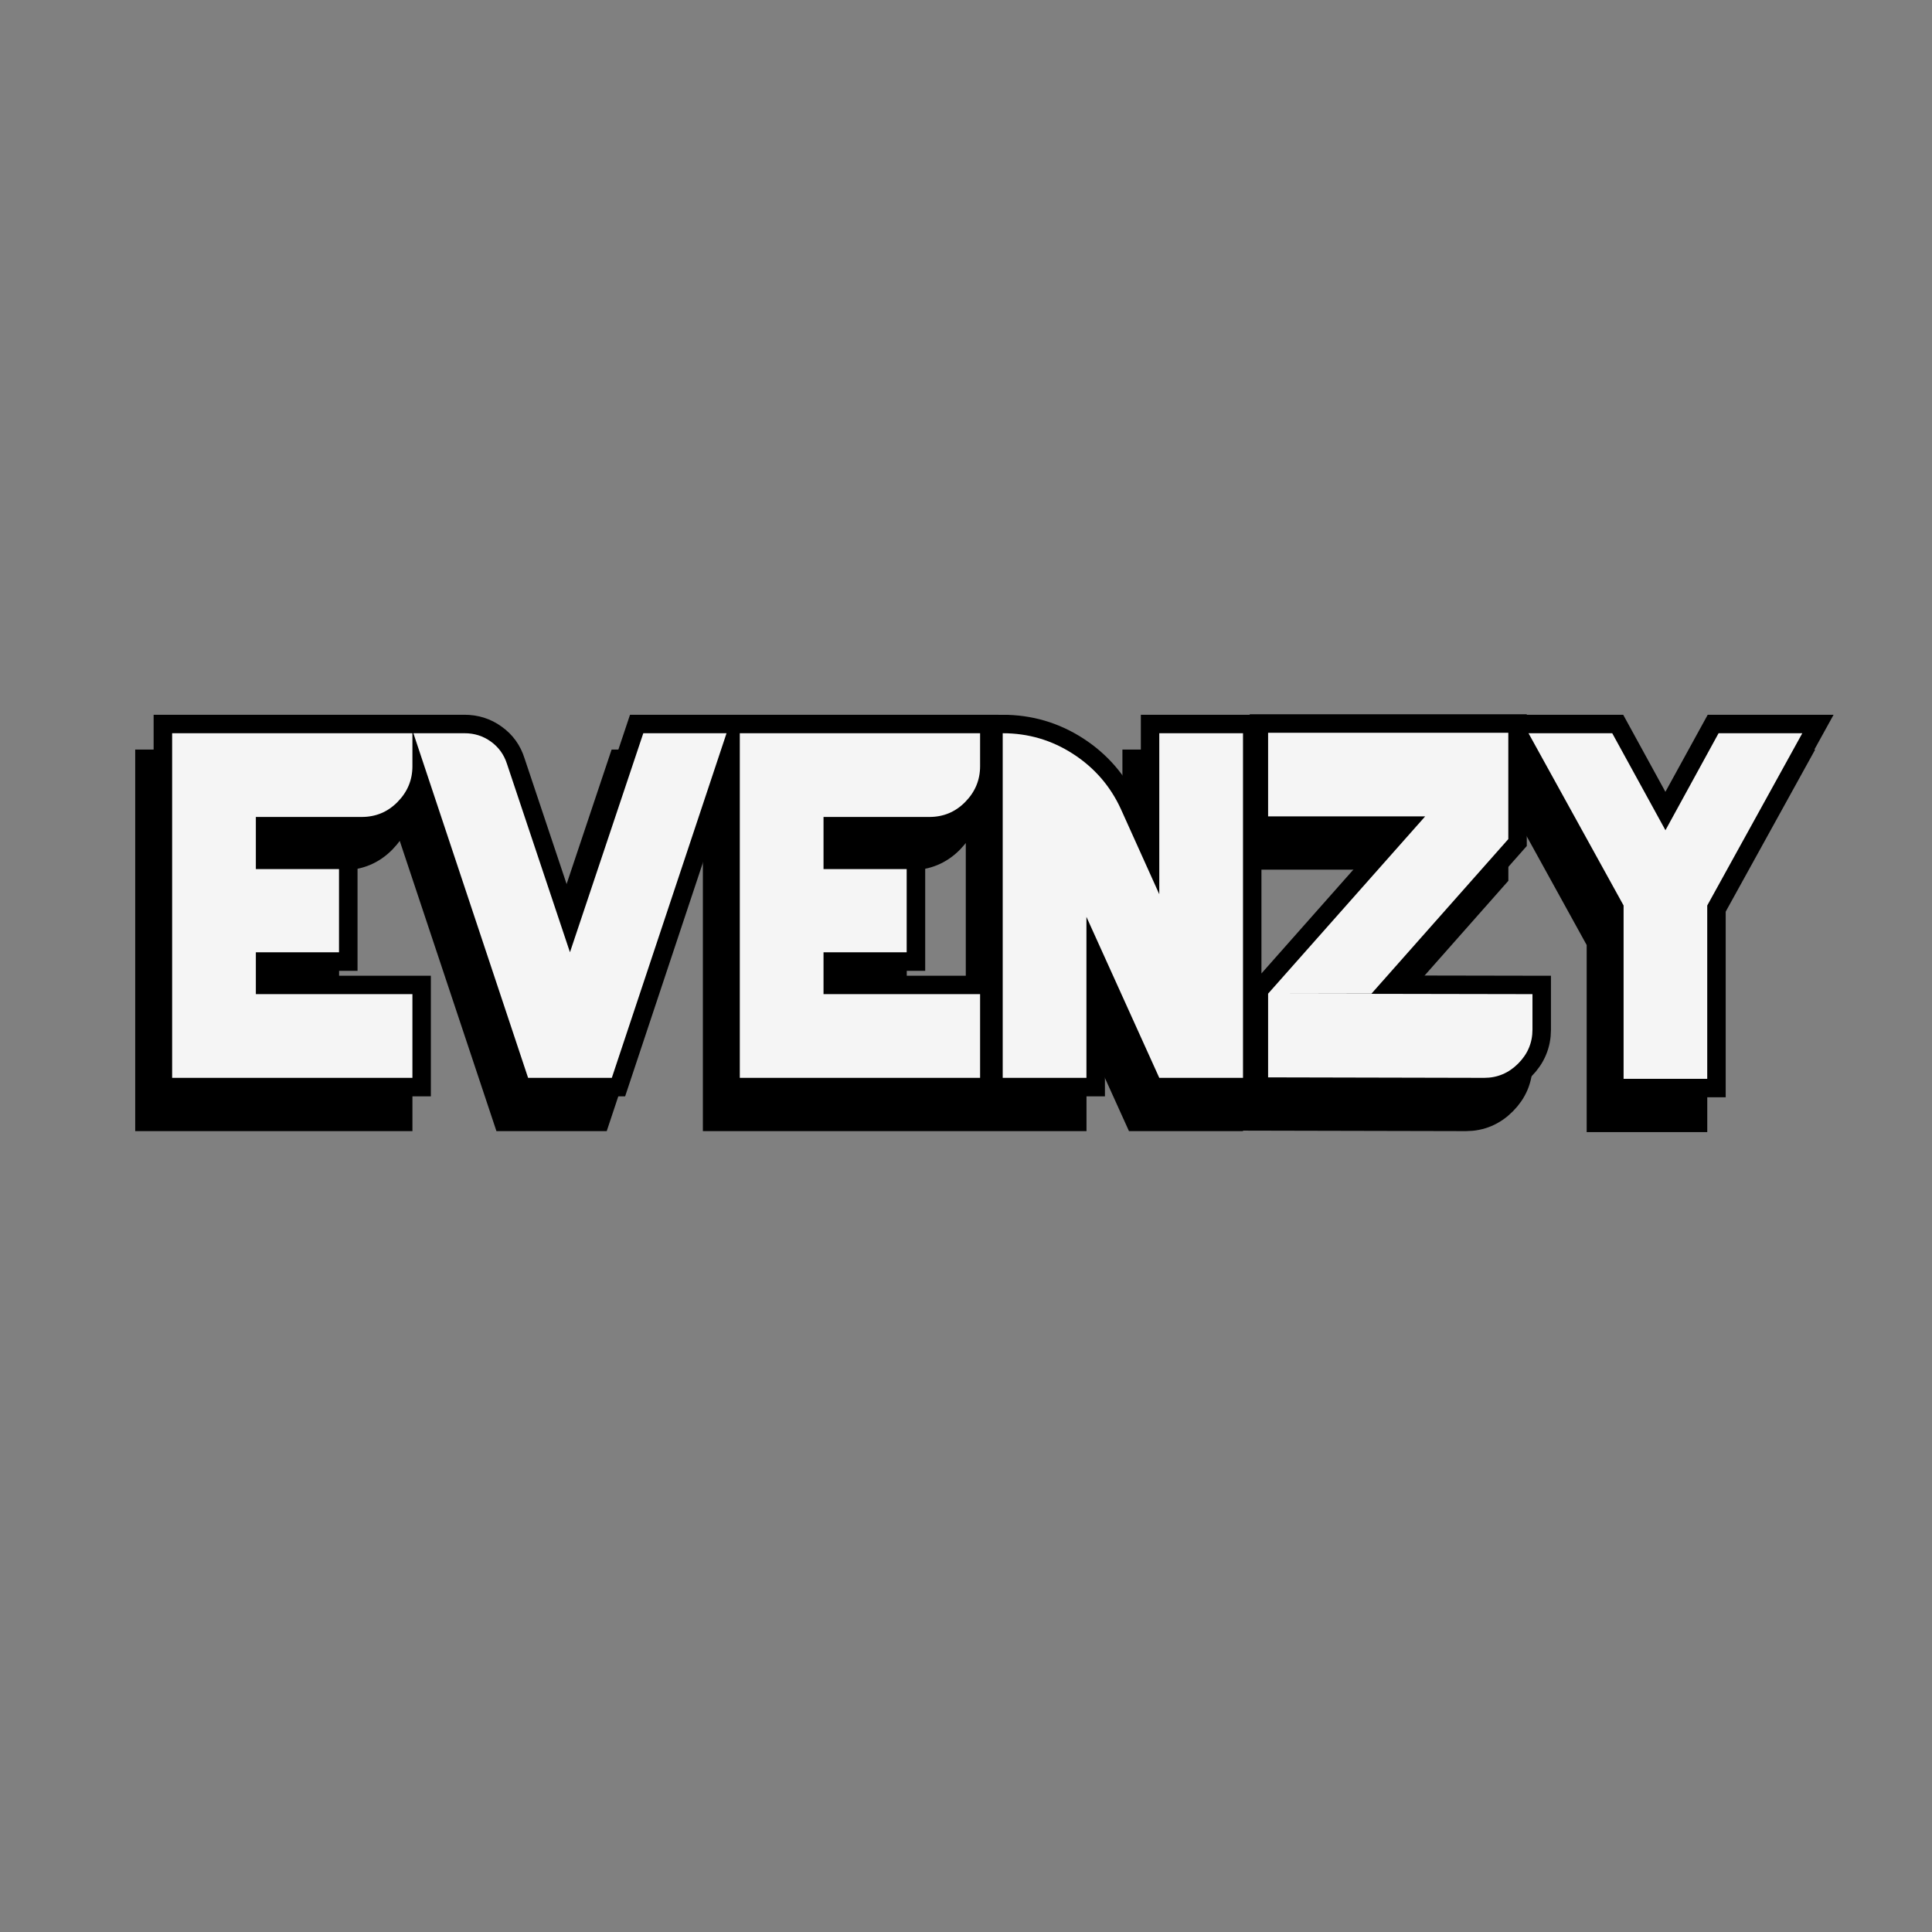 <svg xmlns="http://www.w3.org/2000/svg" xmlns:xlink="http://www.w3.org/1999/xlink" width="500" zoomAndPan="magnify" viewBox="0 0 375 375" height="500" preserveAspectRatio="xMidYMid meet" version="1.0"><rect x="0" y="0" width="375" height="375" fill="#808080" stroke="none"/><defs><g/></defs><path stroke-linecap="butt" transform="matrix(1.792, 0, 0, 1.792, 26.49, 124.573)" fill="none" stroke-linejoin="miter" d="M 22.394 22.734 L 10.937 22.734 L 10.937 28.384 L 19.946 28.384 L 19.946 37.407 L 10.937 37.407 L 10.937 41.939 L 27.89 41.939 L 27.89 51 L 1.863 51 L 1.863 13.673 L 27.89 13.673 L 27.89 17.239 C 27.89 18.732 27.356 20.02 26.288 21.106 C 25.219 22.191 23.922 22.734 22.394 22.734 Z M 52.903 13.673 L 61.913 13.673 L 49.492 51 L 40.43 51 L 27.994 13.673 L 33.542 13.673 C 34.61 13.673 35.561 13.976 36.393 14.584 C 37.235 15.181 37.812 15.981 38.124 16.98 L 44.96 37.407 Z M 83.881 22.734 L 72.424 22.734 L 72.424 28.384 L 81.433 28.384 L 81.433 37.407 L 72.424 37.407 L 72.424 41.939 L 89.376 41.939 L 89.376 51 L 63.349 51 L 63.349 13.673 L 89.376 13.673 L 89.376 17.239 C 89.376 18.732 88.842 20.02 87.774 21.106 C 86.706 22.191 85.409 22.734 83.881 22.734 Z M 108.792 13.673 L 117.854 13.673 L 117.854 51 L 108.792 51 L 100.901 33.566 L 100.901 51 L 91.827 51 L 91.827 13.673 C 94.604 13.673 97.147 14.418 99.456 15.911 C 101.764 17.405 103.489 19.397 104.624 21.886 L 108.792 31.105 Z M 120.581 41.886 L 149.213 41.939 L 149.213 45.779 C 149.213 47.194 148.696 48.417 147.663 49.45 C 146.638 50.484 145.413 51 143.99 51 L 120.581 50.948 Z M 146.595 25.13 L 131.779 41.886 L 120.581 41.886 L 137.586 22.682 L 120.581 22.682 L 120.581 13.62 L 146.595 13.62 Z M 178.438 13.673 L 168.138 32.33 L 168.138 51.105 L 159.077 51.105 L 159.077 32.33 L 148.79 13.673 L 157.854 13.673 L 163.608 24.179 L 169.376 13.673 Z M 178.438 13.673 " stroke="#000000" stroke-width="4" stroke-opacity="1" stroke-miterlimit="4"/><g fill="#000000" fill-opacity="1"><g transform="translate(26.49, 215.965)"><g><path d="M 40.141 -50.641 L 19.594 -50.641 L 19.594 -40.516 L 35.734 -40.516 L 35.734 -24.375 L 19.594 -24.375 L 19.594 -16.25 L 49.984 -16.25 L 49.984 0 L 3.344 0 L 3.344 -66.891 L 49.984 -66.891 L 49.984 -60.484 C 49.984 -57.816 49.023 -55.508 47.109 -53.562 C 45.203 -51.613 42.879 -50.641 40.141 -50.641 Z M 40.141 -50.641 "/></g></g></g><g fill="#000000" fill-opacity="1"><g transform="translate(77.521, 215.965)"><g><path d="M 43.766 -66.891 L 59.922 -66.891 L 37.656 0 L 21.406 0 L -0.859 -66.891 L 9.078 -66.891 C 10.984 -66.891 12.688 -66.348 14.188 -65.266 C 15.688 -64.18 16.723 -62.75 17.297 -60.969 L 29.531 -24.375 Z M 43.766 -66.891 "/></g></g></g><g fill="#000000" fill-opacity="1"><g transform="translate(136.675, 215.965)"><g><path d="M 40.141 -50.641 L 19.594 -50.641 L 19.594 -40.516 L 35.734 -40.516 L 35.734 -24.375 L 19.594 -24.375 L 19.594 -16.25 L 49.984 -16.25 L 49.984 0 L 3.344 0 L 3.344 -66.891 L 49.984 -66.891 L 49.984 -60.484 C 49.984 -57.816 49.023 -55.508 47.109 -53.562 C 45.203 -51.613 42.879 -50.641 40.141 -50.641 Z M 40.141 -50.641 "/></g></g></g><g fill="#000000" fill-opacity="1"><g transform="translate(187.706, 215.965)"><g><path d="M 33.734 -66.891 L 49.984 -66.891 L 49.984 0 L 33.734 0 L 19.594 -31.25 L 19.594 0 L 3.344 0 L 3.344 -66.891 C 8.312 -66.891 12.863 -65.551 17 -62.875 C 21.145 -60.195 24.238 -56.629 26.281 -52.172 L 33.734 -35.641 Z M 33.734 -66.891 "/></g></g></g><g fill="#000000" fill-opacity="1"><g transform="translate(241.031, 215.965)"><g><path d="M 1.531 -16.344 L 52.844 -16.25 L 52.844 -9.359 C 52.844 -6.816 51.914 -4.617 50.062 -2.766 C 48.219 -0.922 46.023 0 43.484 0 L 1.531 -0.094 Z M 48.156 -46.344 L 21.594 -16.344 L 1.531 -16.344 L 32.016 -50.75 L 1.531 -50.75 L 1.531 -66.984 L 48.156 -66.984 Z M 48.156 -46.344 "/></g></g></g><g fill="#000000" fill-opacity="1"><g transform="translate(294.546, 215.965)"><g><path d="M 51.703 -66.891 L 33.25 -33.453 L 33.25 0.188 L 17.016 0.188 L 17.016 -33.453 L -1.438 -66.891 L 14.812 -66.891 L 25.141 -48.062 L 35.453 -66.891 Z M 51.703 -66.891 "/></g></g></g><path stroke-linecap="butt" transform="matrix(1.792, 0, 0, 1.792, 30.067, 117.82)" fill="none" stroke-linejoin="miter" d="M 22.395 22.734 L 10.936 22.734 L 10.936 28.384 L 19.948 28.384 L 19.948 37.406 L 10.936 37.406 L 10.936 41.938 L 27.889 41.938 L 27.889 51 L 1.861 51 L 1.861 13.672 L 27.889 13.672 L 27.889 17.239 C 27.889 18.732 27.355 20.02 26.286 21.106 C 25.221 22.191 23.921 22.734 22.395 22.734 Z M 52.902 13.672 L 61.912 13.672 L 49.491 51 L 40.429 51 L 27.995 13.672 L 33.541 13.672 C 34.609 13.672 35.559 13.975 36.394 14.583 C 37.236 15.183 37.813 15.981 38.125 16.979 L 44.961 37.406 Z M 83.882 22.734 L 72.425 22.734 L 72.425 28.384 L 81.434 28.384 L 81.434 37.406 L 72.425 37.406 L 72.425 41.938 L 89.375 41.938 L 89.375 51 L 63.348 51 L 63.348 13.672 L 89.375 13.672 L 89.375 17.239 C 89.375 18.732 88.843 20.02 87.775 21.106 C 86.707 22.191 85.41 22.734 83.882 22.734 Z M 108.791 13.672 L 117.853 13.672 L 117.853 51 L 108.791 51 L 100.902 33.565 L 100.902 51 L 91.825 51 L 91.825 13.672 C 94.605 13.672 97.146 14.418 99.457 15.911 C 101.765 17.404 103.488 19.397 104.625 21.888 L 108.791 31.104 Z M 120.582 41.886 L 149.212 41.938 L 149.212 45.779 C 149.212 47.194 148.695 48.417 147.662 49.45 C 146.637 50.483 145.414 51 143.991 51 L 120.582 50.947 Z M 146.594 25.13 L 131.777 41.886 L 120.582 41.886 L 137.584 22.682 L 120.582 22.682 L 120.582 13.62 L 146.594 13.62 Z M 178.437 13.672 L 168.139 32.33 L 168.139 51.104 L 159.078 51.104 L 159.078 32.33 L 148.791 13.672 L 157.853 13.672 L 163.607 24.179 L 169.375 13.672 Z M 178.437 13.672 " stroke="#000000" stroke-width="4" stroke-opacity="1" stroke-miterlimit="4"/><g fill="#f5f5f5" fill-opacity="1"><g transform="translate(30.067, 209.211)"><g><path d="M 40.141 -50.641 L 19.594 -50.641 L 19.594 -40.516 L 35.734 -40.516 L 35.734 -24.375 L 19.594 -24.375 L 19.594 -16.25 L 49.984 -16.25 L 49.984 0 L 3.344 0 L 3.344 -66.891 L 49.984 -66.891 L 49.984 -60.484 C 49.984 -57.816 49.023 -55.508 47.109 -53.562 C 45.203 -51.613 42.879 -50.641 40.141 -50.641 Z M 40.141 -50.641 "/></g></g></g><g fill="#f5f5f5" fill-opacity="1"><g transform="translate(81.098, 209.211)"><g><path d="M 43.766 -66.891 L 59.922 -66.891 L 37.656 0 L 21.406 0 L -0.859 -66.891 L 9.078 -66.891 C 10.984 -66.891 12.688 -66.348 14.188 -65.266 C 15.688 -64.18 16.723 -62.75 17.297 -60.969 L 29.531 -24.375 Z M 43.766 -66.891 "/></g></g></g><g fill="#f5f5f5" fill-opacity="1"><g transform="translate(140.251, 209.211)"><g><path d="M 40.141 -50.641 L 19.594 -50.641 L 19.594 -40.516 L 35.734 -40.516 L 35.734 -24.375 L 19.594 -24.375 L 19.594 -16.25 L 49.984 -16.25 L 49.984 0 L 3.344 0 L 3.344 -66.891 L 49.984 -66.891 L 49.984 -60.484 C 49.984 -57.816 49.023 -55.508 47.109 -53.562 C 45.203 -51.613 42.879 -50.641 40.141 -50.641 Z M 40.141 -50.641 "/></g></g></g><g fill="#f5f5f5" fill-opacity="1"><g transform="translate(191.282, 209.211)"><g><path d="M 33.734 -66.891 L 49.984 -66.891 L 49.984 0 L 33.734 0 L 19.594 -31.25 L 19.594 0 L 3.344 0 L 3.344 -66.891 C 8.312 -66.891 12.863 -65.551 17 -62.875 C 21.145 -60.195 24.238 -56.629 26.281 -52.172 L 33.734 -35.641 Z M 33.734 -66.891 "/></g></g></g><g fill="#f5f5f5" fill-opacity="1"><g transform="translate(244.607, 209.211)"><g><path d="M 1.531 -16.344 L 52.844 -16.25 L 52.844 -9.359 C 52.844 -6.816 51.914 -4.617 50.062 -2.766 C 48.219 -0.922 46.023 0 43.484 0 L 1.531 -0.094 Z M 48.156 -46.344 L 21.594 -16.344 L 1.531 -16.344 L 32.016 -50.75 L 1.531 -50.75 L 1.531 -66.984 L 48.156 -66.984 Z M 48.156 -46.344 "/></g></g></g><g fill="#f5f5f5" fill-opacity="1"><g transform="translate(298.122, 209.211)"><g><path d="M 51.703 -66.891 L 33.25 -33.453 L 33.25 0.188 L 17.016 0.188 L 17.016 -33.453 L -1.438 -66.891 L 14.812 -66.891 L 25.141 -48.062 L 35.453 -66.891 Z M 51.703 -66.891 "/></g></g></g></svg>